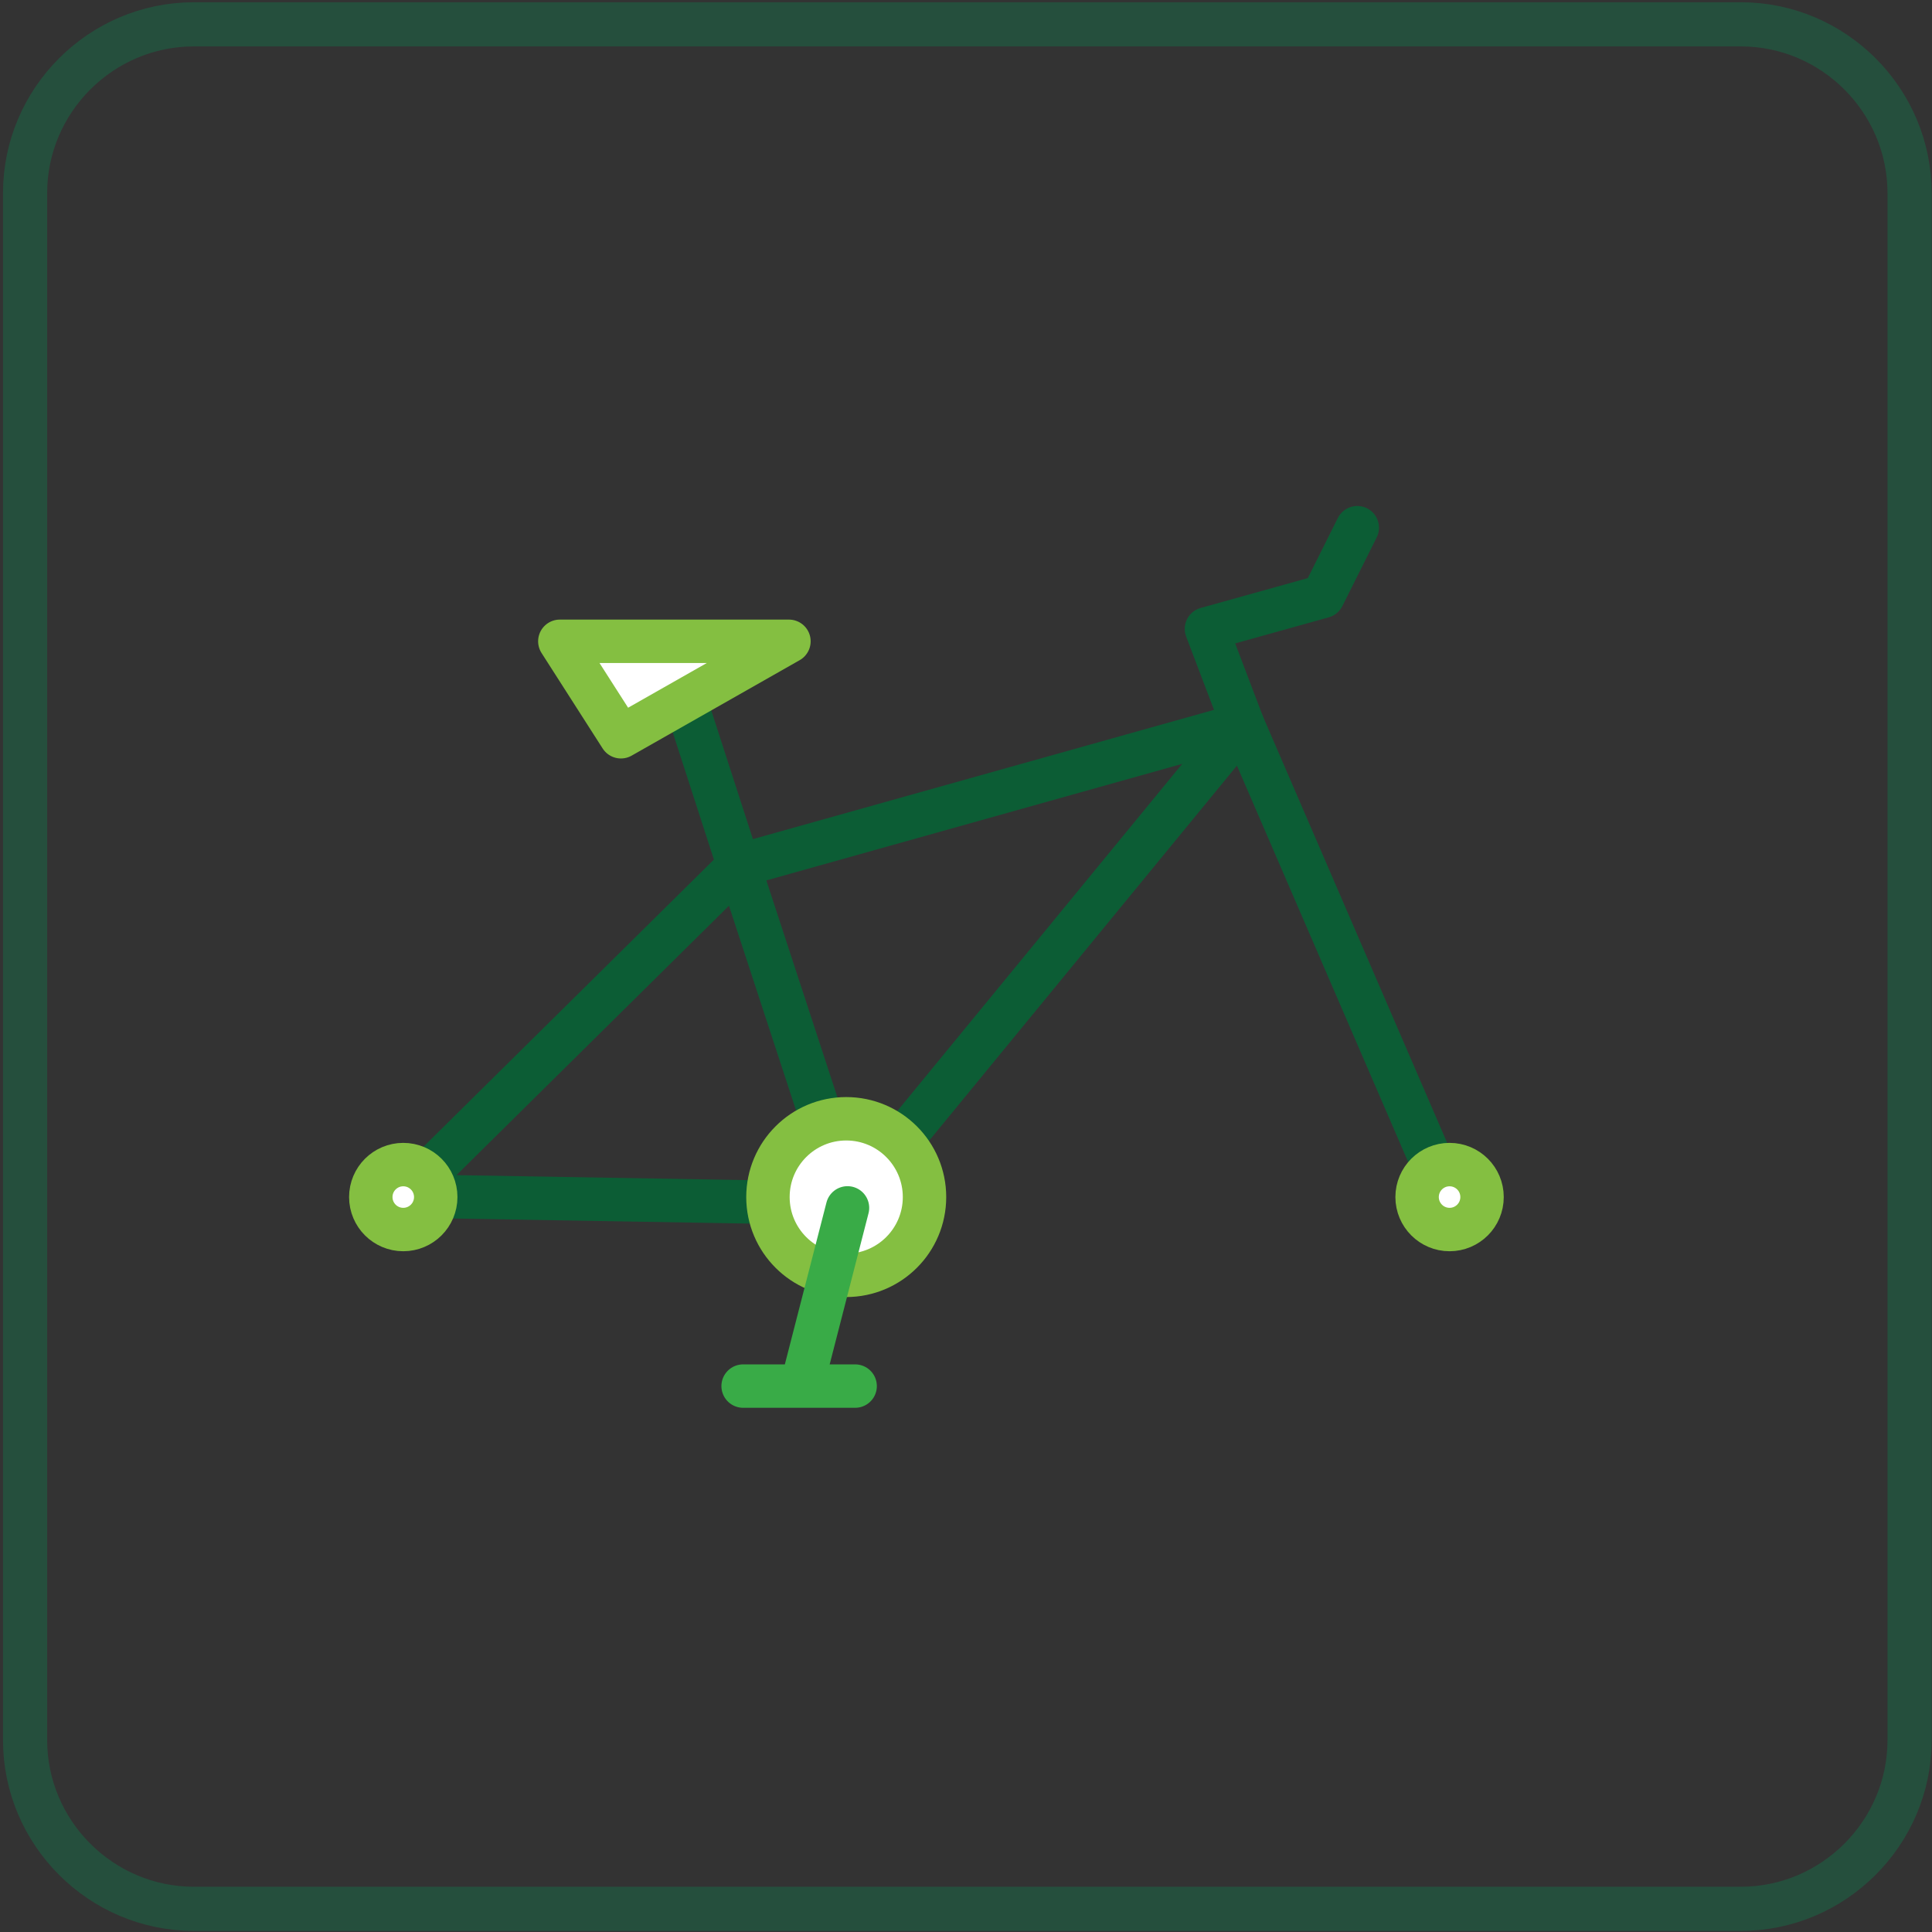 <?xml version="1.0" encoding="UTF-8" standalone="no"?>
<svg width="623px" height="623px" viewBox="0 0 623 623" version="1.1" xmlns="http://www.w3.org/2000/svg" xmlns:xlink="http://www.w3.org/1999/xlink" xmlns:sketch="http://www.bohemiancoding.com/sketch/ns">
    <rect x="0" y="0" width="623" height="623" fill="#333333" stroke="none"/>
    <!-- Generator: Sketch 3.4.1 (15681) - http://www.bohemiancoding.com/sketch -->
    <title>Ferraille</title>
    <desc>Created with Sketch.</desc>
    <defs></defs>
    <g id="Page-1" stroke="none" stroke-width="1" fill="none" fill-rule="evenodd" sketch:type="MSPage">
        <g id="Ferraille" sketch:type="MSLayerGroup" transform="translate(8, 7)">
            <path d="M122.449,378.651 L230.194,272.137 L392.735,226.577 L265.904,381.114 L122.449,378.651 L122.449,378.651 Z" id="Stroke-849" stroke="#0C5D35" stroke-width="14" stroke-linecap="round" stroke-linejoin="round" sketch:type="MSShapeGroup"></path>
            <path d="M213.263,219.804 L230.194,272.137 L265.904,381.114" id="Stroke-852" stroke="#0C5D35" stroke-width="14" stroke-linecap="round" stroke-linejoin="round" sketch:type="MSShapeGroup"></path>
            <path d="M429.676,163.161 L418.594,185.326 L381.037,195.792 L392.735,226.577 L459.229,380.498" id="Stroke-855" stroke="#0C5D35" stroke-width="14" stroke-linecap="round" stroke-linejoin="round" sketch:type="MSShapeGroup"></path>
            <path d="M132.51,379.008 C132.51,373.225 127.822,368.537 122.038,368.537 C116.255,368.537 111.567,373.225 111.567,379.008 C111.567,384.791 116.255,389.48 122.038,389.48 C127.822,389.48 132.51,384.791 132.51,379.008" id="Fill-858" fill="#FFFFFF" sketch:type="MSShapeGroup"></path>
            <path d="M132.51,379.008 C132.51,373.225 127.822,368.537 122.038,368.537 C116.255,368.537 111.567,373.225 111.567,379.008 C111.567,384.791 116.255,389.48 122.038,389.48 C127.822,389.48 132.51,384.791 132.51,379.008 L132.51,379.008 Z" id="Stroke-860" stroke="#84BF41" stroke-width="14" stroke-linecap="round" sketch:type="MSShapeGroup"></path>
            <path d="M469.906,379.008 C469.906,373.225 465.218,368.537 459.435,368.537 C453.651,368.537 448.963,373.225 448.963,379.008 C448.963,384.791 453.651,389.48 459.435,389.48 C465.218,389.48 469.906,384.791 469.906,379.008" id="Fill-861" fill="#FFFFFF" sketch:type="MSShapeGroup"></path>
            <path d="M469.906,379.008 C469.906,373.225 465.218,368.537 459.435,368.537 C453.651,368.537 448.963,373.225 448.963,379.008 C448.963,384.791 453.651,389.48 459.435,389.48 C465.218,389.48 469.906,384.791 469.906,379.008 L469.906,379.008 Z" id="Stroke-862" stroke="#84BF41" stroke-width="14" stroke-linecap="round" sketch:type="MSShapeGroup"></path>
            <path d="M290.121,379.008 C290.121,365.067 278.819,353.765 264.878,353.765 C250.937,353.765 239.635,365.067 239.635,379.008 C239.635,392.949 250.937,404.251 264.878,404.251 C278.819,404.251 290.121,392.949 290.121,379.008" id="Fill-863" fill="#FFFFFF" sketch:type="MSShapeGroup"></path>
            <path d="M290.121,379.008 C290.121,365.067 278.819,353.765 264.878,353.765 C250.937,353.765 239.635,365.067 239.635,379.008 C239.635,392.949 250.937,404.251 264.878,404.251 C278.819,404.251 290.121,392.949 290.121,379.008 L290.121,379.008 Z" id="Stroke-864" stroke="#84BF41" stroke-width="14" stroke-linecap="round" sketch:type="MSShapeGroup"></path>
            <path d="M265.288,382.499 L250.512,439.963 L231.631,439.963 L267.751,439.963" id="Stroke-865" stroke="#39AB47" stroke-width="14" stroke-linecap="round" stroke-linejoin="round" sketch:type="MSShapeGroup"></path>
            <path d="M192.228,230.579 L172.525,199.795 L246.407,199.795 L192.228,230.579 L192.228,230.579 Z" id="Stroke-866" stroke="#84BF41" stroke-width="14" stroke-linecap="round" stroke-linejoin="round" fill="#FFFFFF" sketch:type="MSShapeGroup"></path>
            <path d="M553.35,608.528 L54.507,608.528 C24.577,608.528 0.088,584.039 0.088,554.109 L0.088,55.266 C0.088,25.335 24.577,0.846 54.507,0.846 L553.35,0.846 C583.282,0.846 607.77,25.335 607.77,55.266 L607.77,554.109 C607.77,584.039 583.282,608.528 553.35,608.528 L553.35,608.528 Z" id="Stroke-868" stroke="#254F3D" stroke-width="14.24" stroke-linejoin="round" sketch:type="MSShapeGroup"></path>
        </g>
    </g>
</svg>